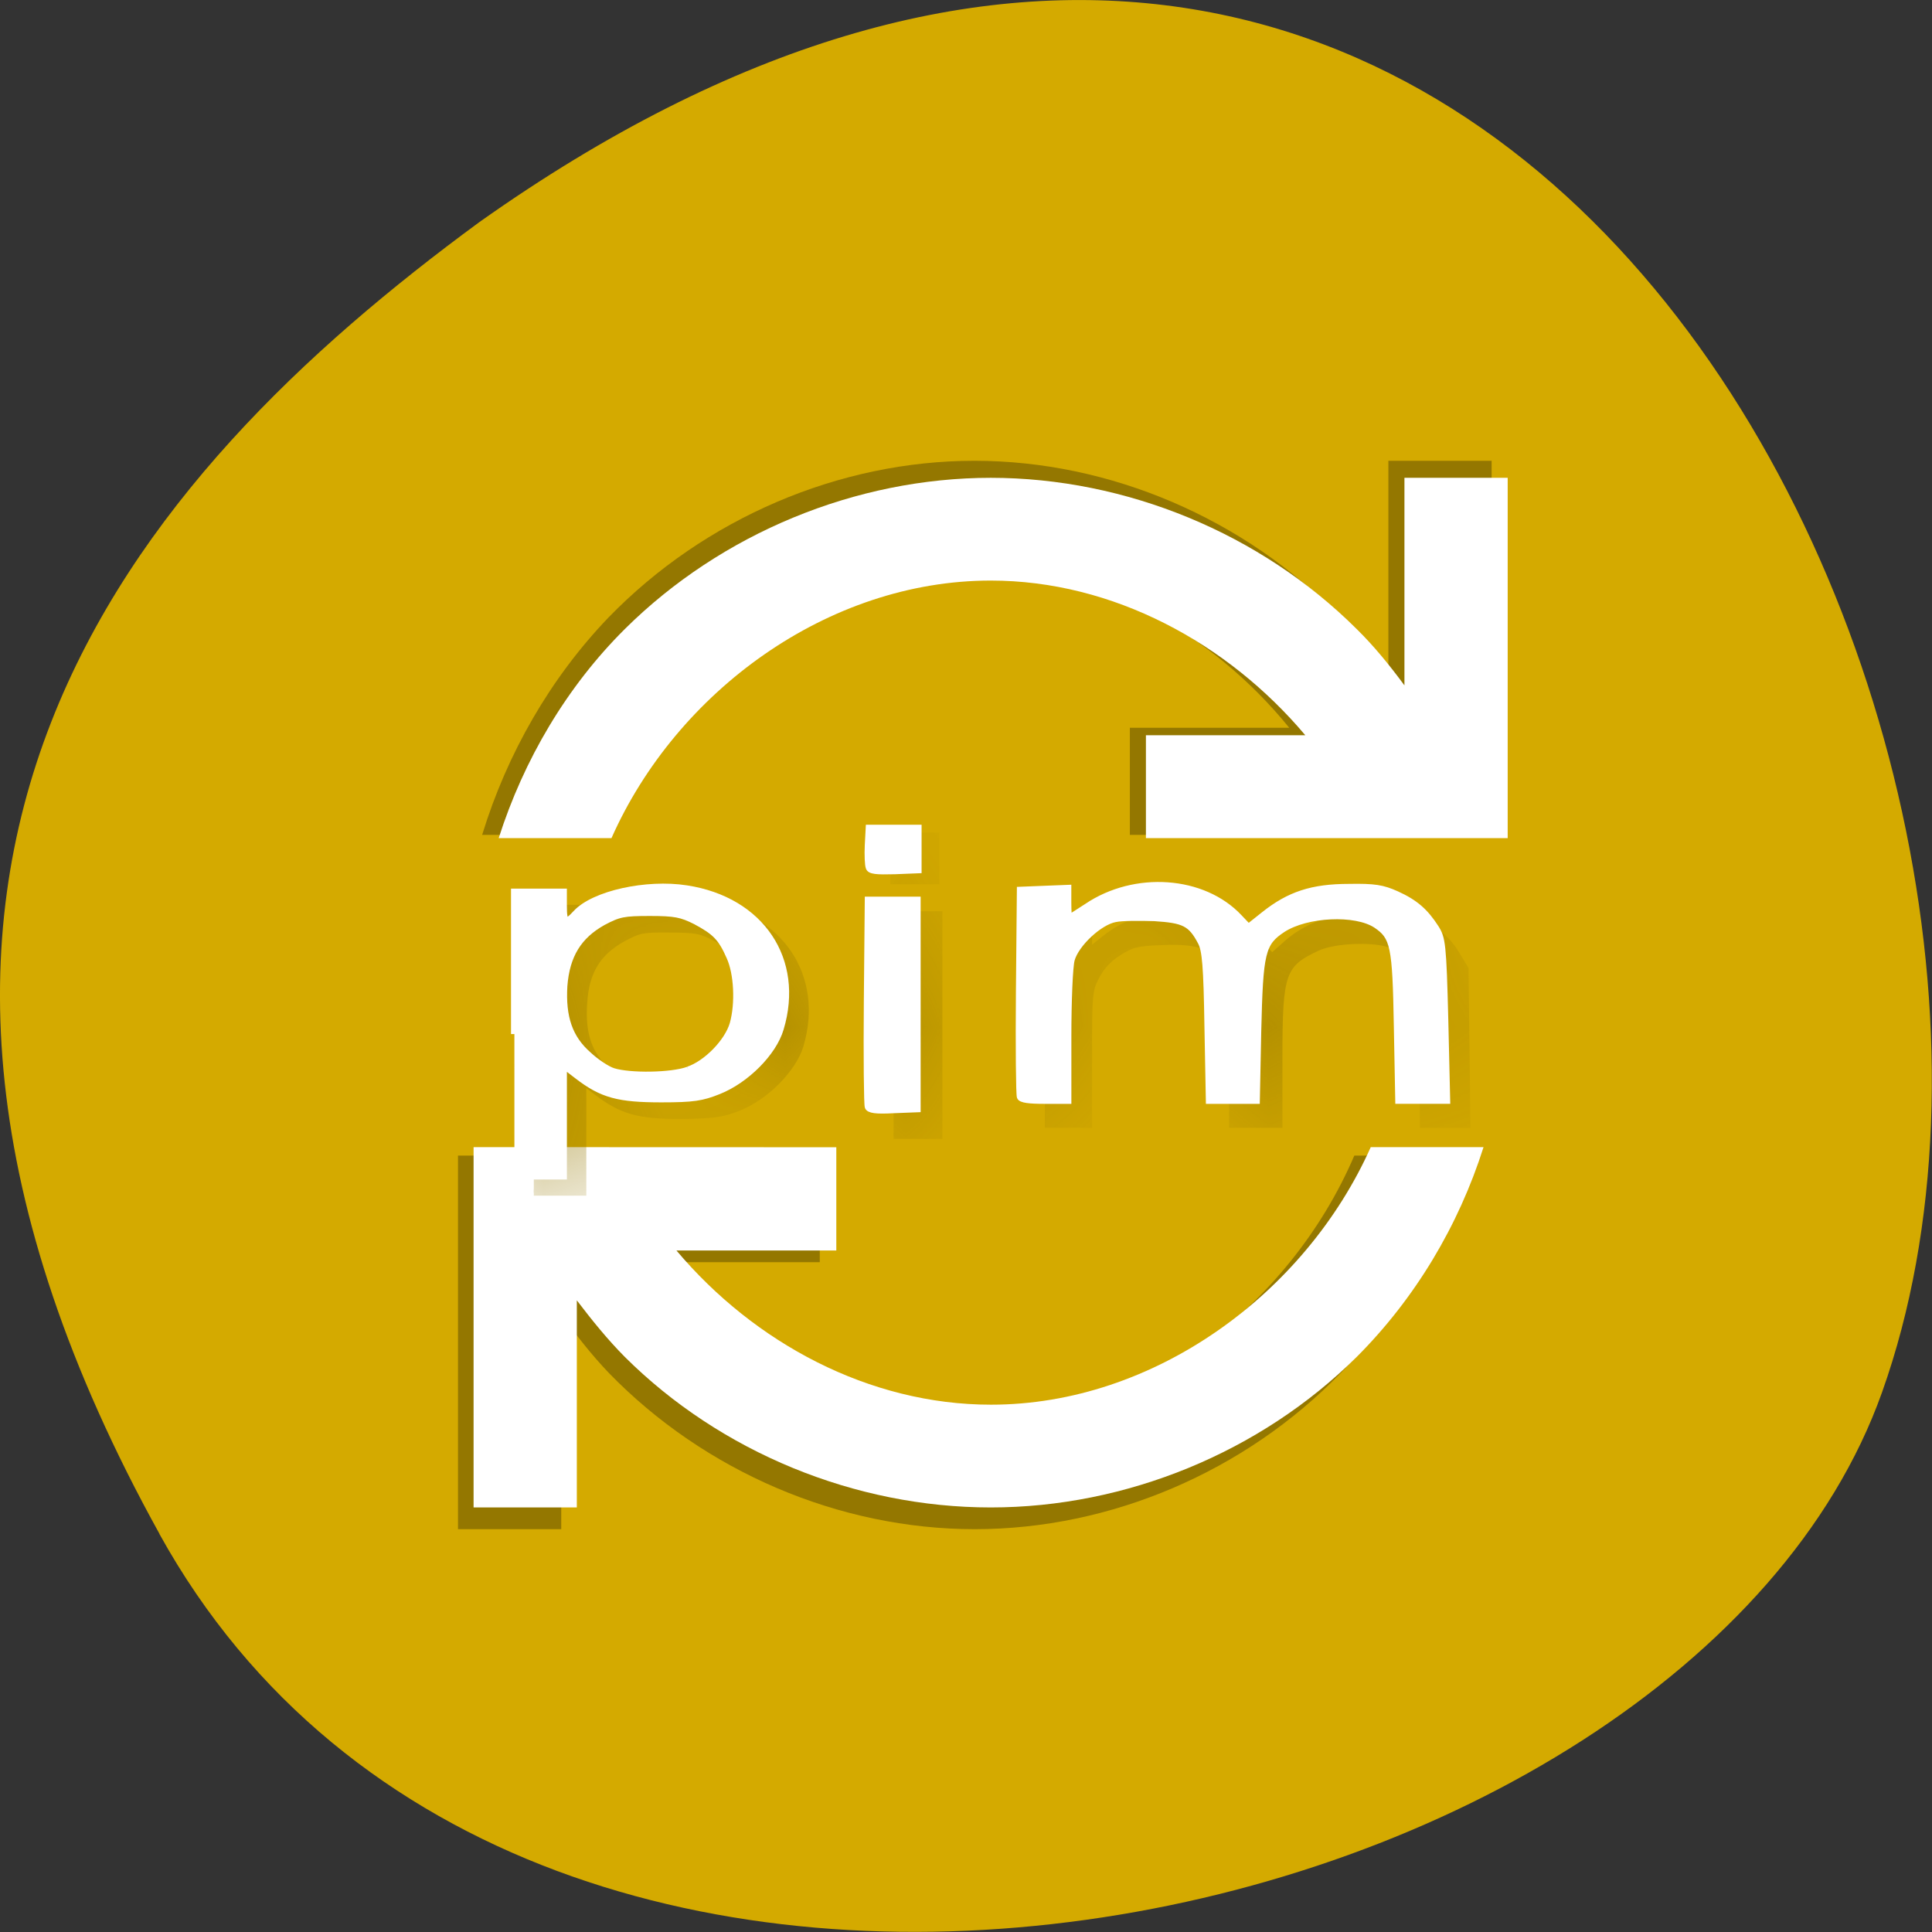 <svg xmlns="http://www.w3.org/2000/svg" xmlns:xlink="http://www.w3.org/1999/xlink" viewBox="0 0 16 16"><rect x="0" y="0" width="16" height="16" fill="#333333" stroke="none"/><defs><g id="2" clip-path="url(#1)"><path d="m 45.2 52.03 v -6.646 h 2.407 v 13.292 h -2.407" transform="matrix(0.156 0 0 0.138 0.349 1.309)" fill="#947700" stroke="#947700" stroke-width="0.369"/></g><g id="5" clip-path="url(#4)"><path d="m 45.03 42.03 v -1.363 h 2.407 v 2.727 h -2.407" transform="matrix(0.156 0 0 0.138 0.349 1.309)" fill="#947700" stroke="#947700" stroke-width="0.382"/></g><g id="8" clip-path="url(#7)"><path d="m 53.23 51.832 v -6.192 h 2.332 v 1.96 l 0.853 -0.767 c 1.128 -1.022 2.357 -1.449 4.112 -1.449 c 1.906 0 2.984 0.426 3.987 1.619 l 0.777 0.909 l 0.652 -0.653 c 0.903 -0.966 2.131 -1.591 3.586 -1.818 c 2.457 -0.398 4.564 0.454 5.517 2.272 l 0.502 0.937 l 0.1 9.373 h -2.332 l -0.025 -4.062 c 0 -5.112 -0.226 -5.993 -1.63 -6.703 c -0.853 -0.426 -3.01 -0.341 -3.962 0.142 c -1.881 0.994 -2.031 1.477 -2.031 6.589 v 4.03 h -2.482 v -4.26 c 0 -3.834 -0.05 -4.374 -0.326 -5.141 c -0.502 -1.25 -1.404 -1.676 -3.41 -1.562 c -1.354 0.057 -1.63 0.142 -2.332 0.653 c -0.527 0.369 -0.928 0.88 -1.179 1.449 c -0.376 0.824 -0.376 1.051 -0.376 4.857 v 4 h -2.332" transform="matrix(0.156 0 0 0.138 0.349 1.309)" fill="#947700" stroke="#947700" stroke-width="0.35"/></g><g id="B" clip-path="url(#A)"><path d="m 26.1 53.54 v -8.549 h 2.608 v 0.88 c 0 1.022 0.125 1.079 0.677 0.426 c 0.978 -1.164 3.736 -1.875 5.868 -1.505 c 3.937 0.71 6.068 4.317 4.99 8.464 c -0.376 1.42 -1.831 3.096 -3.285 3.749 c -0.878 0.398 -1.354 0.454 -3.034 0.483 c -2.282 0 -3.134 -0.284 -4.438 -1.392 l -0.777 -0.682 v 6.675 h -2.608 m 9.253 -6.391 c 0.978 -0.369 2.106 -1.704 2.357 -2.755 c 0.301 -1.25 0.226 -3.01 -0.15 -4 c -0.476 -1.164 -0.777 -1.534 -1.831 -2.13 c -0.727 -0.454 -1.078 -0.511 -2.407 -0.511 c -1.429 -0.028 -1.655 0.028 -2.533 0.568 c -1.304 0.824 -1.931 1.96 -2.031 3.806 c -0.125 1.875 0.251 3.124 1.254 4.118 c 0.426 0.426 1.028 0.852 1.329 0.966 c 0.903 0.312 3.109 0.284 4.01 -0.057" transform="matrix(0.156 0 0 0.138 0.349 1.309)" fill="#947700" stroke="#947700" stroke-width="0.358"/></g><g id="E" clip-path="url(#D)"><path d="m 8.07 3.816 c -1.121 0 -2.234 0.477 -3.03 1.297 c -0.48 0.5 -0.84 1.125 -1.047 1.801 h 0.938 c 0.539 -1.258 1.793 -2.211 3.137 -2.211 c 1.01 0 1.965 0.531 2.609 1.324 h -1.32 v 0.887 h 2.996 v -3.098 h -0.855 v 1.785 c -0.121 -0.172 -0.254 -0.336 -0.398 -0.488 c -0.793 -0.82 -1.91 -1.297 -3.03 -1.297 m -4.277 5.754 v 3.094 h 0.855 v -1.781 c 0.121 0.172 0.25 0.336 0.395 0.488 c 0.793 0.816 1.906 1.293 3.03 1.293 c 1.125 0 2.238 -0.477 3.03 -1.293 c 0.484 -0.504 0.84 -1.129 1.047 -1.801 h -0.934 c -0.539 1.258 -1.793 2.211 -3.145 2.211 c -1 0 -1.957 -0.535 -2.602 -1.328 h 1.32 v -0.883" fill-rule="evenodd" fill-opacity="0.302"/><path d="m 8.207 3.957 c -1.121 0 -2.234 0.461 -3.03 1.25 c -0.484 0.48 -0.84 1.086 -1.047 1.734 h 0.934 c 0.539 -1.215 1.793 -2.133 3.141 -2.133 c 1.01 0 1.961 0.516 2.605 1.281 h -1.32 v 0.852 h 2.996 v -2.984 h -0.855 v 1.719 c -0.121 -0.164 -0.25 -0.324 -0.398 -0.469 c -0.793 -0.789 -1.906 -1.25 -3.03 -1.25 m -4.281 5.543 v 2.984 h 0.855 v -1.715 c 0.125 0.164 0.254 0.324 0.398 0.469 c 0.793 0.789 1.906 1.246 3.03 1.246 c 1.121 0 2.234 -0.457 3.03 -1.246 c 0.484 -0.484 0.844 -1.086 1.051 -1.738 h -0.934 c -0.543 1.215 -1.797 2.133 -3.145 2.133 c -1.01 0 -1.961 -0.512 -2.605 -1.277 h 1.324 v -0.855" fill="#fff" fill-rule="evenodd"/><use xlink:href="#2" mask="url(#3)"/><use xlink:href="#5" mask="url(#6)"/><use xlink:href="#8" mask="url(#9)"/><use xlink:href="#B" mask="url(#C)"/><path d="m 25.07 52.57 v -8.549 h 2.608 v 0.88 c 0 0.994 0.125 1.079 0.677 0.398 c 0.953 -1.164 3.736 -1.846 5.843 -1.477 c 3.962 0.682 6.093 4.289 4.99 8.436 c -0.376 1.449 -1.831 3.096 -3.285 3.749 c -0.878 0.398 -1.329 0.483 -3.034 0.483 c -2.257 0 -3.134 -0.256 -4.438 -1.392 l -0.752 -0.653 v 6.675 h -2.608 m 9.228 -6.419 c 0.978 -0.369 2.106 -1.676 2.382 -2.755 c 0.301 -1.221 0.226 -3.01 -0.176 -4 c -0.451 -1.164 -0.777 -1.505 -1.805 -2.13 c -0.752 -0.426 -1.103 -0.511 -2.432 -0.511 c -1.404 0 -1.655 0.057 -2.508 0.568 c -1.304 0.824 -1.931 1.988 -2.056 3.806 c -0.1 1.875 0.276 3.124 1.279 4.118 c 0.401 0.426 1 0.88 1.329 0.994 c 0.878 0.312 3.084 0.284 3.987 -0.085" transform="matrix(0.156 0 0 0.138 0.349 1.309)" fill="#fff" stroke="#fff" stroke-width="0.358"/><path d="m 43.85 56.944 c -0.05 -0.142 -0.075 -2.982 -0.05 -6.334 l 0.05 -6.107 h 2.608 v 12.582 l -1.279 0.057 c -0.903 0.057 -1.279 0 -1.329 -0.199" transform="matrix(0.156 0 0 0.138 0.349 1.309)" fill="#fff" stroke="#fff" stroke-width="0.358"/><path d="m 43.9 42.573 c -0.05 -0.142 -0.075 -0.738 -0.05 -1.335 l 0.05 -1.051 h 2.608 v 2.556 l -1.254 0.057 c -0.978 0.028 -1.304 0 -1.354 -0.227" transform="matrix(0.156 0 0 0.138 0.349 1.309)" fill="#fff" stroke="#fff" stroke-width="0.358"/><path d="m 51.924 56.35 c -0.05 -0.142 -0.075 -2.982 -0.05 -6.334 l 0.05 -6.107 l 1.254 -0.057 l 1.279 -0.057 v 0.88 c 0 0.511 0.025 0.909 0.05 0.909 c 0.05 0 0.476 -0.312 0.978 -0.682 c 2.533 -1.931 6.144 -1.647 8.05 0.653 l 0.502 0.596 l 0.853 -0.767 c 1.329 -1.193 2.533 -1.647 4.489 -1.647 c 1.354 -0.028 1.78 0.057 2.508 0.426 c 1 0.511 1.53 1.051 2.081 2.02 c 0.351 0.625 0.401 0.966 0.502 5.538 l 0.1 4.857 h -2.558 l -0.075 -4.459 c -0.075 -4.857 -0.176 -5.368 -1.103 -6.078 c -1.103 -0.824 -3.711 -0.682 -4.99 0.256 c -1.103 0.824 -1.204 1.363 -1.304 6.107 l -0.075 4.175 h -2.508 l -0.075 -4.459 c -0.05 -3.636 -0.125 -4.573 -0.351 -5.056 c -0.527 -1.136 -0.903 -1.335 -2.482 -1.449 c -0.802 -0.028 -1.73 -0.028 -2.081 0.057 c -0.853 0.17 -2.106 1.505 -2.332 2.443 c -0.1 0.398 -0.176 2.471 -0.176 4.601 v 3.863 h -1.229 c -0.827 0 -1.254 -0.057 -1.304 -0.227" transform="matrix(0.156 0 0 0.138 0.349 1.309)" fill="#fff" stroke="#fff" stroke-width="0.358"/></g><clipPath id="A"><path d="M 0,0 H16 V16 H0 z"/></clipPath><clipPath id="4"><path d="M 0,0 H16 V16 H0 z"/></clipPath><clipPath id="7"><path d="M 0,0 H16 V16 H0 z"/></clipPath><clipPath id="D"><path d="M 0,0 H16 V16 H0 z"/></clipPath><clipPath id="1"><path d="M 0,0 H16 V16 H0 z"/></clipPath><filter id="0" filterUnits="objectBoundingBox" x="0" y="0" width="16" height="16"><feColorMatrix type="matrix" in="SourceGraphic" values="0 0 0 0 1 0 0 0 0 1 0 0 0 0 1 0 0 0 1 0"/></filter><mask id="C"><g filter="url(#0)"><use xlink:href="#B"/></g></mask><mask id="9"><g filter="url(#0)"><use xlink:href="#8"/></g></mask><mask id="6"><g filter="url(#0)"><use xlink:href="#5"/></g></mask><mask id="3"><g filter="url(#0)"><use xlink:href="#2"/></g></mask></defs><path d="m 1.32 12.703 c 3.059 5.531 12.645 3.383 14.266 -1.172 c 1.934 -5.426 -3.098 -15.73 -11.617 -9.691 c -2.867 2.105 -5.711 5.332 -2.648 10.863" fill="#d4aa00"/><use xlink:href="#E"/></svg>